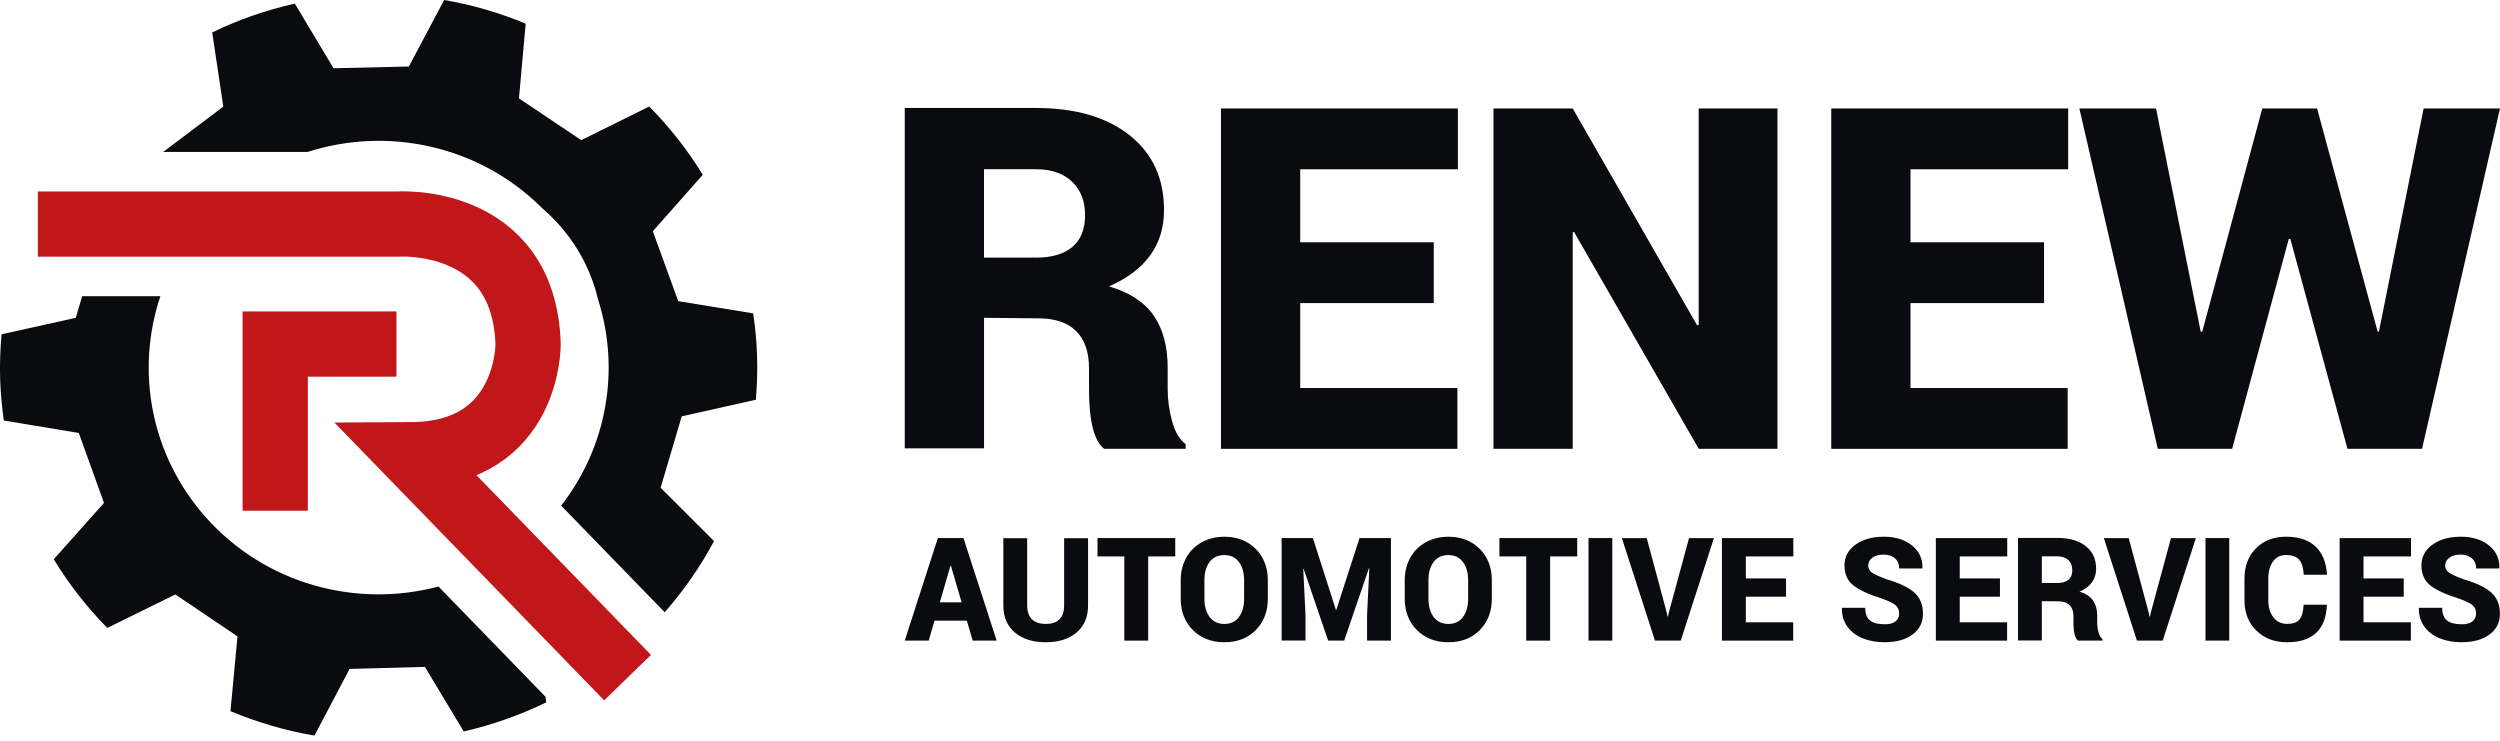 <svg width="162" height="48" viewBox="0 0 162 48" fill="none" xmlns="http://www.w3.org/2000/svg">
<g clip-path="url(#clip0_152_3868)">
<path d="M63.763 29.051H58.628V6.996H67.112C69.683 6.996 71.71 7.584 73.198 8.763C74.685 9.941 75.429 11.557 75.429 13.612C75.429 15.869 74.239 17.517 71.861 18.56C73.186 18.942 74.151 19.572 74.757 20.445C75.364 21.32 75.666 22.449 75.666 23.83V25.211C75.666 25.906 75.762 26.603 75.952 27.298C76.143 27.995 76.436 28.488 76.829 28.779V29.081H71.543C70.892 28.565 70.567 27.275 70.567 25.208V23.863C70.567 22.807 70.29 22.005 69.734 21.454C69.179 20.904 68.363 20.629 67.284 20.629L63.765 20.594V29.051H63.763ZM63.763 10.969V16.694H67.131C68.163 16.694 68.951 16.461 69.497 15.994C70.041 15.529 70.313 14.844 70.313 13.939C70.313 13.035 70.032 12.315 69.472 11.775C68.909 11.236 68.126 10.966 67.115 10.966H63.763V10.969Z" fill="#090B0E"/>
<path d="M92.907 15.7V19.64H84.253V25.144H94.439V29.084H79.118V7.029H94.471V10.969H84.253V15.7H92.907Z" fill="#090B0E"/>
<path d="M115.18 7.03V29.084H110.078L101.996 15.026L101.912 15.058V29.082H96.777V7.027H101.912L109.976 21.086L110.075 21.053V7.03H115.18Z" fill="#090B0E"/>
<path d="M132.454 15.7V19.64H123.8V25.144H133.985V29.084H118.665V7.029H134.018V10.969H123.8V15.7H132.454Z" fill="#090B0E"/>
<path d="M150.147 7.029L154.071 21.49H154.154L157.051 7.029H162L156.948 29.084H152.116L148.413 15.481H148.313L144.643 29.084H139.826L134.743 7.029H139.71L142.606 21.49H142.706L146.595 7.029H150.147Z" fill="#090B0E"/>
<path d="M63.031 41.511L62.649 40.218H60.555L60.181 41.511H58.628L60.773 34.867H62.433L64.583 41.511H63.031ZM61.592 36.652L60.901 39.03H62.312L61.617 36.652H61.592Z" fill="#090B0E"/>
<path d="M68.961 34.877H70.507V39.228C70.507 39.979 70.258 40.565 69.763 40.986C69.268 41.406 68.6 41.618 67.764 41.618C66.927 41.618 66.26 41.406 65.762 40.986C65.265 40.565 65.016 39.979 65.016 39.228V34.877H66.562V39.228C66.562 39.63 66.666 39.933 66.873 40.13C67.08 40.33 67.38 40.43 67.768 40.43C68.559 40.43 68.956 40.03 68.956 39.228V34.877H68.961Z" fill="#090B0E"/>
<path d="M76.157 34.867V36.055H74.402V41.513H72.856V36.055H71.118V34.867H76.157Z" fill="#090B0E"/>
<path d="M82.155 37.601V38.798C82.155 39.623 81.894 40.3 81.376 40.827C80.858 41.355 80.179 41.617 79.34 41.617C78.501 41.617 77.819 41.355 77.296 40.827C76.771 40.3 76.511 39.623 76.511 38.798V37.601C76.511 37.059 76.629 36.576 76.864 36.148C77.099 35.72 77.431 35.386 77.864 35.144C78.294 34.902 78.786 34.781 79.337 34.781C80.172 34.781 80.85 35.044 81.374 35.572C81.894 36.099 82.155 36.776 82.155 37.601ZM80.618 38.798V37.592C80.618 37.106 80.504 36.713 80.279 36.415C80.053 36.118 79.737 35.969 79.33 35.969C78.924 35.969 78.61 36.118 78.384 36.413C78.159 36.708 78.047 37.101 78.047 37.592V38.798C78.047 39.291 78.161 39.688 78.389 39.986C78.617 40.283 78.933 40.432 79.337 40.432C79.742 40.432 80.056 40.283 80.281 39.986C80.507 39.686 80.618 39.291 80.618 38.798Z" fill="#090B0E"/>
<path d="M83.052 34.867H85.076L86.566 39.519H86.592L88.098 34.867H90.132V41.511H88.586V39.862L88.733 36.829L88.707 36.824L87.103 41.511H86.064L84.477 36.864L84.451 36.869L84.597 39.86V41.508H83.049V34.867H83.052Z" fill="#090B0E"/>
<path d="M96.671 37.601V38.798C96.671 39.623 96.411 40.3 95.892 40.827C95.374 41.355 94.695 41.617 93.856 41.617C93.017 41.617 92.336 41.355 91.813 40.827C91.29 40.3 91.027 39.623 91.027 38.798V37.601C91.027 37.059 91.146 36.576 91.38 36.148C91.615 35.72 91.948 35.386 92.38 35.144C92.81 34.902 93.303 34.781 93.854 34.781C94.688 34.781 95.367 35.044 95.89 35.572C96.411 36.099 96.671 36.776 96.671 37.601ZM95.135 38.798V37.592C95.135 37.106 95.021 36.713 94.795 36.415C94.57 36.118 94.254 35.969 93.847 35.969C93.44 35.969 93.126 36.118 92.901 36.413C92.675 36.708 92.564 37.101 92.564 37.592V38.798C92.564 39.291 92.677 39.688 92.905 39.986C93.133 40.283 93.449 40.432 93.854 40.432C94.258 40.432 94.572 40.283 94.797 39.986C95.021 39.686 95.135 39.291 95.135 38.798Z" fill="#090B0E"/>
<path d="M102.203 34.867V36.055H100.448V41.513H98.9V36.055H97.161V34.867H102.203Z" fill="#090B0E"/>
<path d="M104.476 34.867V41.511H102.935V34.867H104.476Z" fill="#090B0E"/>
<path d="M106.708 34.867L108.007 39.707L108.054 39.951H108.084L108.13 39.728L109.448 34.87H111.062L108.911 41.513H107.242L105.097 34.87H106.708V34.867Z" fill="#090B0E"/>
<path d="M115.736 37.477V38.665H113.13V40.325H116.199V41.513H111.582V34.869H116.208V36.057H113.13V37.482H115.736V37.477Z" fill="#090B0E"/>
<path d="M122.116 40.451V40.456C122.43 40.456 122.667 40.395 122.825 40.27C122.984 40.147 123.063 39.972 123.063 39.749C123.063 39.526 122.988 39.352 122.842 39.224C122.695 39.096 122.414 38.956 121.998 38.805C121.098 38.524 120.461 38.231 120.085 37.924C119.708 37.617 119.522 37.19 119.522 36.637C119.522 36.083 119.762 35.635 120.238 35.293C120.715 34.949 121.328 34.779 122.077 34.779C122.825 34.779 123.434 34.968 123.899 35.346C124.367 35.725 124.59 36.211 124.573 36.806L124.564 36.837H123.067C123.067 36.562 122.977 36.344 122.795 36.183C122.614 36.021 122.37 35.939 122.061 35.939C121.752 35.939 121.507 36.007 121.328 36.141C121.149 36.276 121.059 36.441 121.059 36.639C121.059 36.834 121.143 36.992 121.312 37.111C121.482 37.229 121.819 37.38 122.326 37.562C123.116 37.794 123.695 38.078 124.06 38.408C124.425 38.74 124.608 39.191 124.608 39.763C124.608 40.335 124.383 40.786 123.932 41.118C123.481 41.451 122.874 41.616 122.114 41.616C121.6 41.616 121.136 41.534 120.719 41.369C120.303 41.204 119.969 40.953 119.718 40.614C119.467 40.274 119.346 39.872 119.355 39.41L119.36 39.384H120.866C120.866 39.761 120.966 40.03 121.168 40.198C121.37 40.367 121.686 40.451 122.116 40.451Z" fill="#090B0E"/>
<path d="M129.597 37.477V38.665H126.991V40.325H130.06V41.513H125.443V34.869H130.069V36.057H126.991V37.482H129.597V37.477Z" fill="#090B0E"/>
<path d="M132.312 41.501H130.766V34.857H133.323C134.097 34.857 134.708 35.034 135.157 35.39C135.606 35.745 135.829 36.231 135.829 36.849C135.829 37.528 135.471 38.026 134.753 38.342C135.152 38.456 135.443 38.646 135.624 38.909C135.808 39.172 135.899 39.513 135.899 39.929V40.346C135.899 40.555 135.926 40.764 135.985 40.975C136.043 41.185 136.129 41.333 136.247 41.422V41.512H134.655C134.46 41.357 134.36 40.968 134.36 40.346V39.939C134.36 39.62 134.276 39.379 134.109 39.214C133.941 39.048 133.695 38.965 133.372 38.965L132.312 38.956V41.501ZM132.312 36.052V37.777H133.325C133.637 37.777 133.874 37.707 134.039 37.565C134.204 37.426 134.285 37.219 134.285 36.947C134.285 36.675 134.202 36.457 134.032 36.296C133.862 36.134 133.625 36.052 133.323 36.052H132.312Z" fill="#090B0E"/>
<path d="M137.939 34.867L139.239 39.707L139.285 39.951H139.316L139.362 39.728L140.68 34.87H142.293L140.143 41.513H138.474L136.329 34.87H137.939V34.867Z" fill="#090B0E"/>
<path d="M144.457 34.867V41.511H142.916V34.867H144.457Z" fill="#090B0E"/>
<path d="M150.09 41.007C149.657 41.413 149.032 41.618 148.211 41.618C147.391 41.618 146.724 41.367 146.21 40.862C145.699 40.358 145.441 39.703 145.441 38.894V37.504C145.441 36.695 145.687 36.039 146.182 35.535C146.675 35.03 147.328 34.779 148.142 34.779C148.955 34.779 149.585 34.986 150.034 35.402C150.482 35.818 150.734 36.423 150.792 37.213L150.782 37.243H149.281C149.26 36.797 149.162 36.471 148.986 36.269C148.809 36.067 148.521 35.965 148.118 35.965C147.77 35.965 147.496 36.104 147.291 36.381C147.089 36.657 146.986 37.029 146.986 37.492V38.891C146.986 39.358 147.098 39.73 147.319 40.009C147.54 40.288 147.837 40.428 148.211 40.428C148.586 40.428 148.851 40.333 149.009 40.139C149.167 39.947 149.255 39.628 149.276 39.187H150.773L150.782 39.217C150.75 40.002 150.52 40.6 150.09 41.007Z" fill="#090B0E"/>
<path d="M155.762 37.477V38.665H153.156V40.325H156.224V41.513H151.608V34.869H156.233V36.057H153.156V37.482H155.762V37.477Z" fill="#090B0E"/>
<path d="M159.503 40.451V40.456C159.817 40.456 160.054 40.395 160.212 40.27C160.37 40.147 160.45 39.972 160.45 39.749C160.45 39.526 160.375 39.352 160.229 39.224C160.082 39.096 159.801 38.956 159.385 38.805C158.485 38.524 157.848 38.231 157.472 37.924C157.095 37.617 156.909 37.19 156.909 36.637C156.909 36.083 157.149 35.635 157.625 35.293C158.102 34.949 158.715 34.779 159.464 34.779C160.212 34.779 160.821 34.968 161.286 35.346C161.754 35.725 161.977 36.211 161.96 36.806L161.951 36.837H160.454C160.454 36.562 160.364 36.344 160.182 36.183C160.001 36.021 159.757 35.939 159.448 35.939C159.138 35.939 158.894 36.007 158.715 36.141C158.536 36.276 158.446 36.441 158.446 36.639C158.446 36.834 158.529 36.992 158.699 37.111C158.869 37.229 159.206 37.38 159.713 37.562C160.503 37.794 161.082 38.078 161.447 38.408C161.812 38.74 161.995 39.191 161.995 39.763C161.995 40.335 161.77 40.786 161.319 41.118C160.868 41.451 160.261 41.616 159.501 41.616C158.987 41.616 158.523 41.534 158.106 41.369C157.69 41.204 157.356 40.953 157.105 40.614C156.854 40.274 156.733 39.872 156.742 39.41L156.747 39.384H158.253C158.253 39.761 158.353 40.03 158.555 40.198C158.76 40.367 159.076 40.451 159.503 40.451Z" fill="#090B0E"/>
<path d="M28.414 38.007C23.11 39.418 17.212 37.877 13.331 33.516C9.723 29.446 8.788 23.974 10.392 19.195H5.327L4.907 20.595L0.102 21.662C0.016 22.617 -0.021 23.593 0.009 24.584C0.041 25.488 0.125 26.376 0.248 27.25L5.106 28.056L6.738 32.591L3.482 36.241C4.465 37.852 5.63 39.351 6.95 40.688L11.362 38.521L15.39 41.238L14.934 46.083C16.662 46.803 18.484 47.347 20.378 47.666L22.652 43.347L27.533 43.214L30.05 47.398C31.926 46.968 33.716 46.331 35.399 45.511L35.343 45.144L28.414 38.007Z" fill="#090B0E"/>
<path d="M48.981 25.902C49.058 24.963 49.09 24.014 49.058 23.056C49.03 22.127 48.941 21.206 48.804 20.307L43.949 19.514L42.303 14.984L45.538 11.327C44.557 9.716 43.388 8.236 42.068 6.901L37.666 9.082L33.628 6.376L34.065 1.534C32.391 0.837 30.62 0.314 28.781 0L26.494 4.31L21.613 4.423L19.105 0.235C17.229 0.656 15.434 1.283 13.751 2.099L14.47 6.908L10.59 9.835L10.562 9.823C10.562 9.83 10.562 9.84 10.562 9.847H19.93C25.13 8.175 31.031 9.428 35.078 13.438C35.734 14 36.354 14.651 36.908 15.404C37.633 16.39 38.365 17.733 38.77 19.456C40.188 23.951 39.344 28.942 36.361 32.764L43.07 39.672C44.309 38.263 45.387 36.72 46.268 35.06L42.807 31.606L44.176 26.978L48.981 25.902Z" fill="#090B0E"/>
<path d="M2.45 14.519H25.734C25.734 14.519 33.953 13.928 34.221 22.294C34.221 22.294 34.3 29.426 26.643 29.468L40.666 43.91" stroke="#C2171A" stroke-width="4.228" stroke-miterlimit="10"/>
<path d="M25.692 22.295H17.833V33.094" stroke="#C2171A" stroke-width="4.228" stroke-miterlimit="10"/>
</g>
<defs>
<clipPath id="clip0_152_3868">
<rect width="162" height="47.666" fill="white"/>
</clipPath>
</defs>
</svg>
